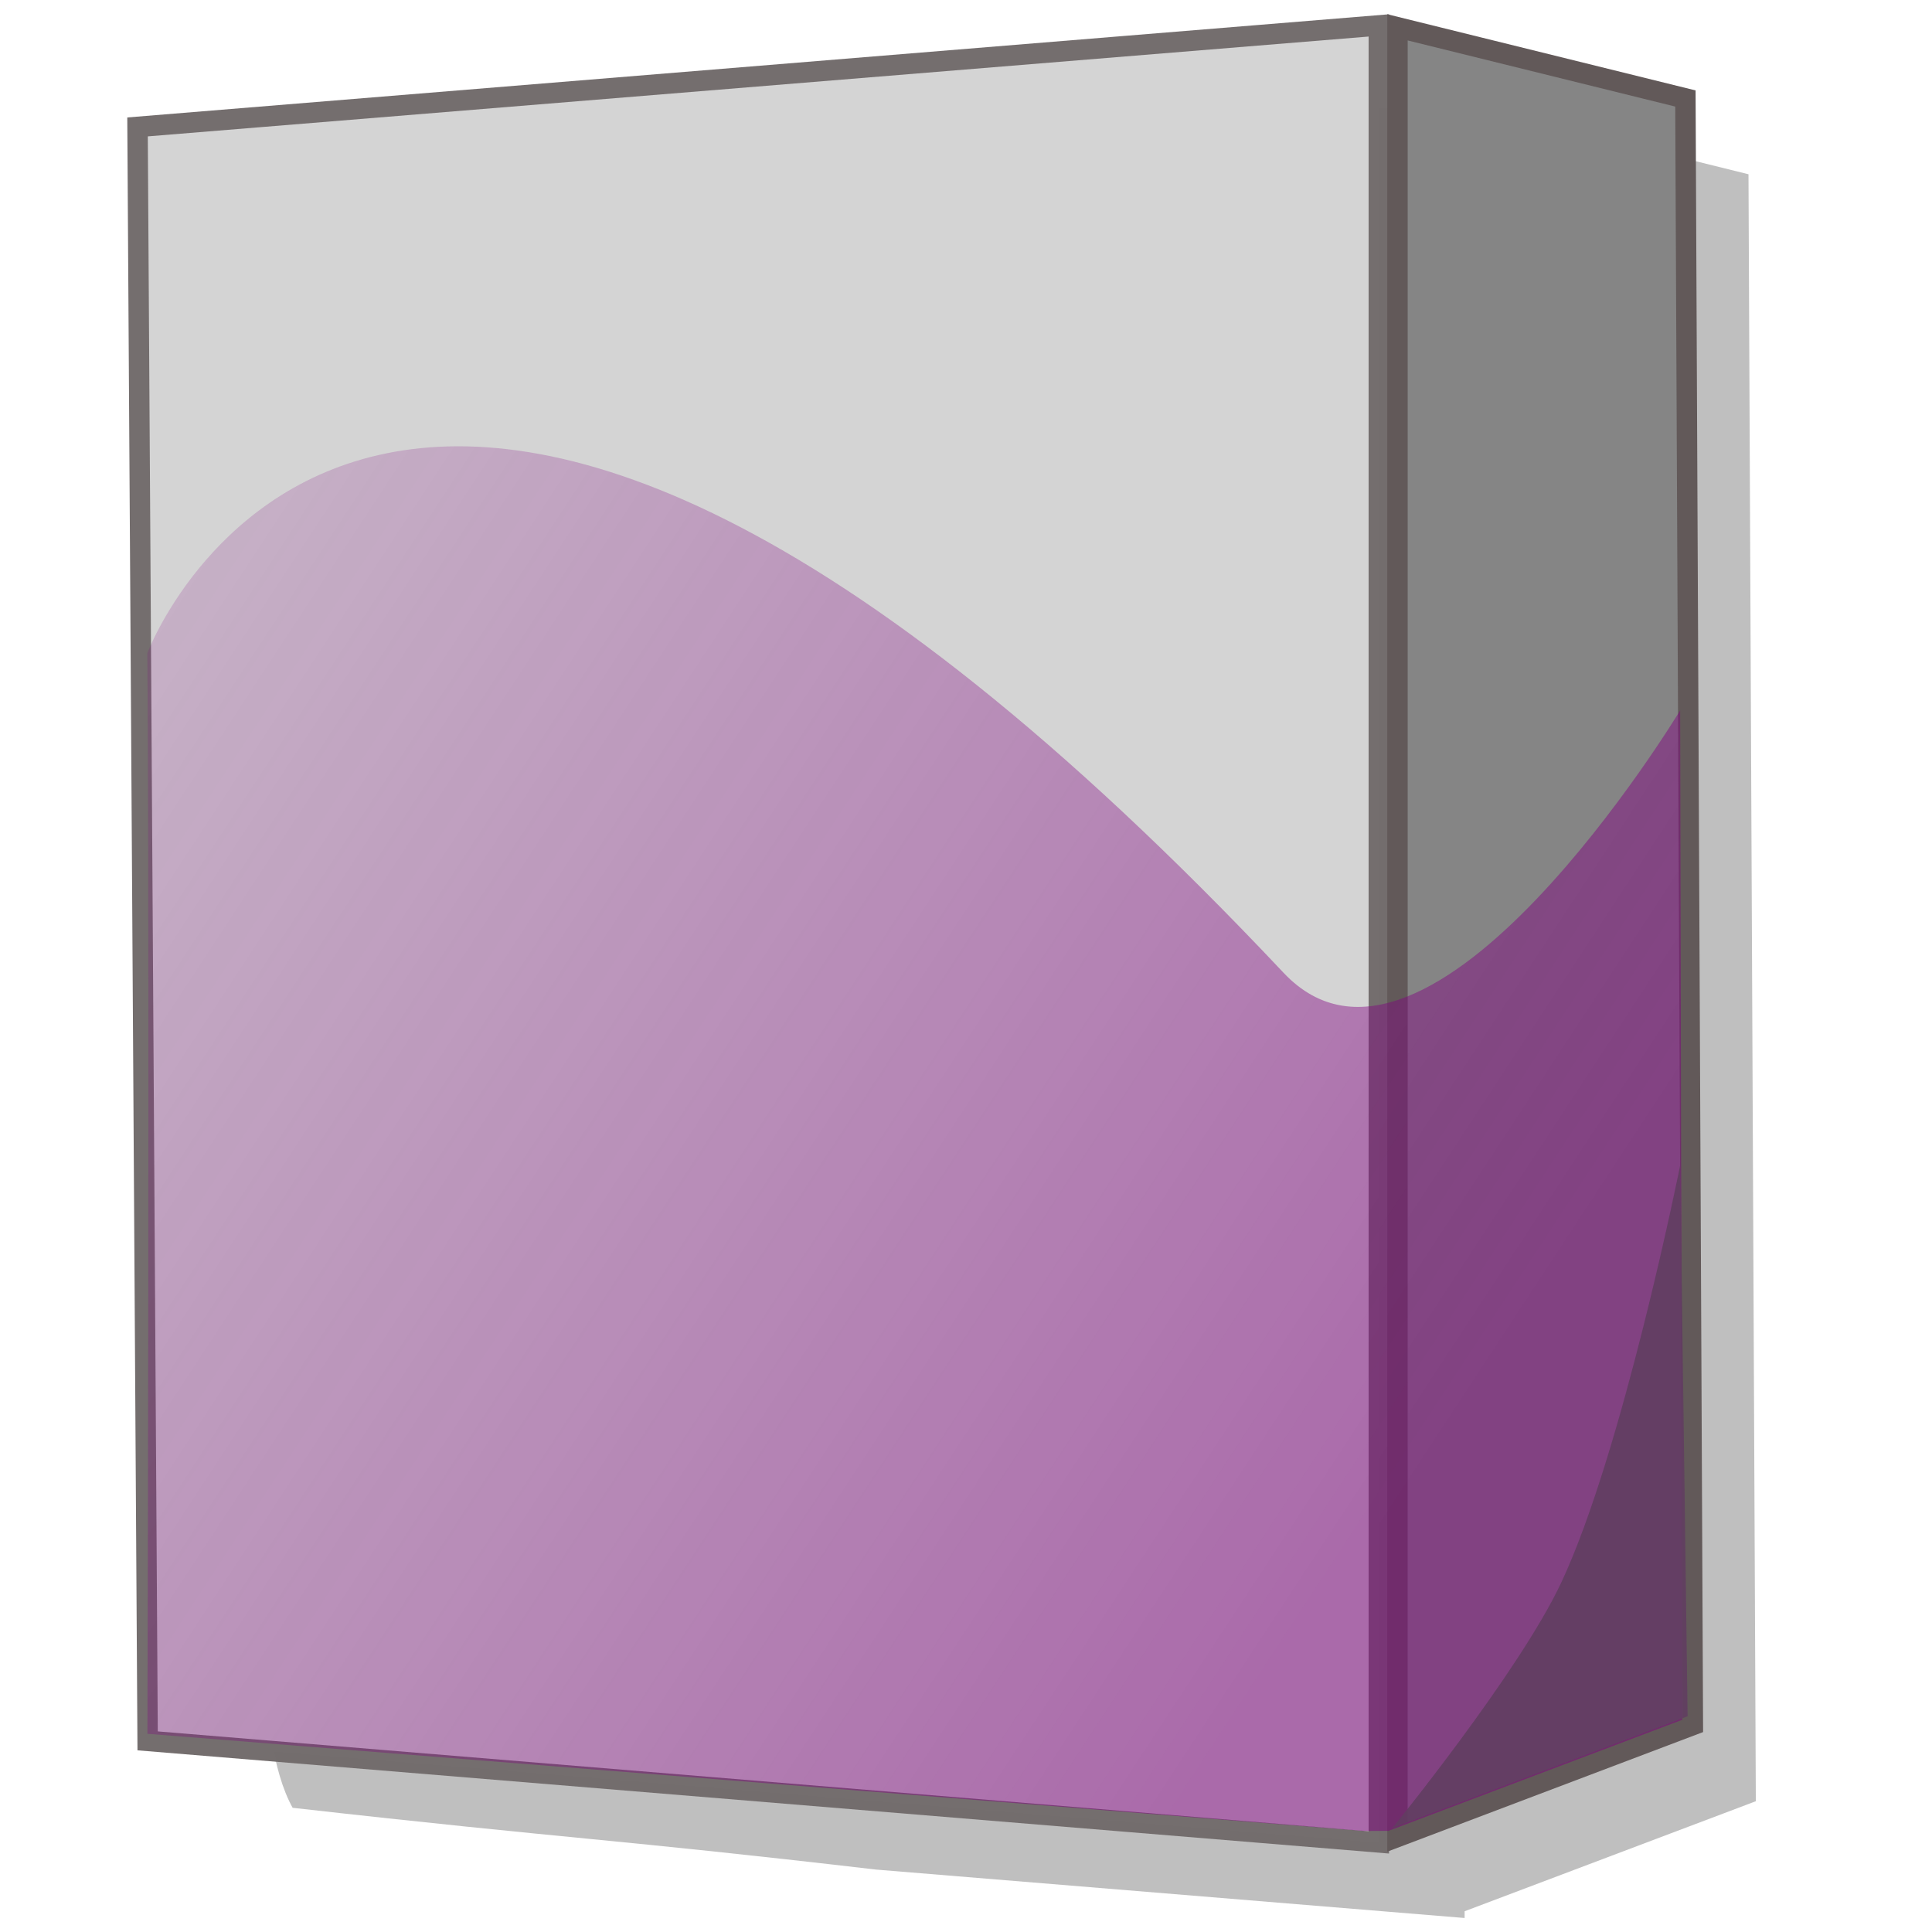 <svg id="svg2" xmlns:rdf="http://www.w3.org/1999/02/22-rdf-syntax-ns#" xmlns="http://www.w3.org/2000/svg" enable-background="new -0.412 -0.726 235 191" xml:space="preserve" height="219" width="219" version="1.1" y="0px" x="0px" xmlns:cc="http://creativecommons.org/ns#" xmlns:xlink="http://www.w3.org/1999/xlink" viewBox="-0.412 -0.726 219 219" xmlns:dc="http://purl.org/dc/elements/1.1/">

	<defs id="defs4">
		<filter id="filter4371-7" color-interpolation-filters="sRGB">
			<feGaussianBlur id="feGaussianBlur4373-1" stdDeviation="1.799"/>
		</filter>
		<linearGradient id="linearGradient3470" y2="24.637" gradientUnits="userSpaceOnUse" x2="-15.818" gradientTransform="matrix(0.677,0,0,0.677,-12.43,71.127)" y1="147.93" x1="171.01">
			<stop id="stop4121-3" stop-color="#800080" offset="0"/>
			<stop id="stop4123-5" stop-color="#800080" stop-opacity="0" offset="1"/>
		</linearGradient>
	</defs>

	<g id="g3463" stroke-miterlimit="4" transform="matrix(1.709,0,0,1.719,-22.992,-118.925)">
		<path id="polygon259-4" opacity="0.5" d="m152.67,16.85-121.62,9.875,0.438,69.031c10.332,19.157-1.556,73.198,6.365,87.328,27.921,3.13,30.872,2.971,57.135,6.015l57.687,4.719v-0.656l28.531-10.719-0.719-158.47-27.812-6.844v-0.281z" transform="matrix(0.677,0,0,0.677,6.996,64.022)" filter="url(#filter4371-7)" stroke-width="0" fill="#000"/>
		<polygon id="polygon259-8" style="stroke-dasharray:none;" stroke-opacity="0.991" transform="matrix(0.677,0,0,0.677,-11.737,70.436)" stroke="#736d6d" points="50.764,78.925,50.328,9.887,171.94,0,171.94,176.98,51.316,167.09" stroke-width="2" fill="#d4d4d4"/>
		<polygon id="polygon261-3" style="stroke-dasharray:none;" transform="matrix(0.677,0,0,0.678,-10.5,69.892)" stroke="#625959" points="200.88,166.1,171.94,176.98,171.94,0.989,200.15,7.91" stroke-width="2" fill="#858585"/>
		<path id="polygon259-2" opacity="0.5" d="m22.986,111.83s15.754-41.855,75.357,21.072c9.626,10.163,26.31-17.296,26.31-17.296l0.146,66.557-19.492,7.327-1.638,0.009-80.679-6.409c0.12-45.204,0.044-65.22-0.005-71.261z" stroke-width="0" fill="url(#linearGradient3470)"/>
		<path id="polygon261-1" opacity="0.897" d="m105.56,189.31s8.384-10.237,11.19-16.158c4.092-8.633,7.905-27.55,7.905-27.55l0.493,36.333z" stroke-width="0" fill="#613e61"/>
	</g>
</svg>